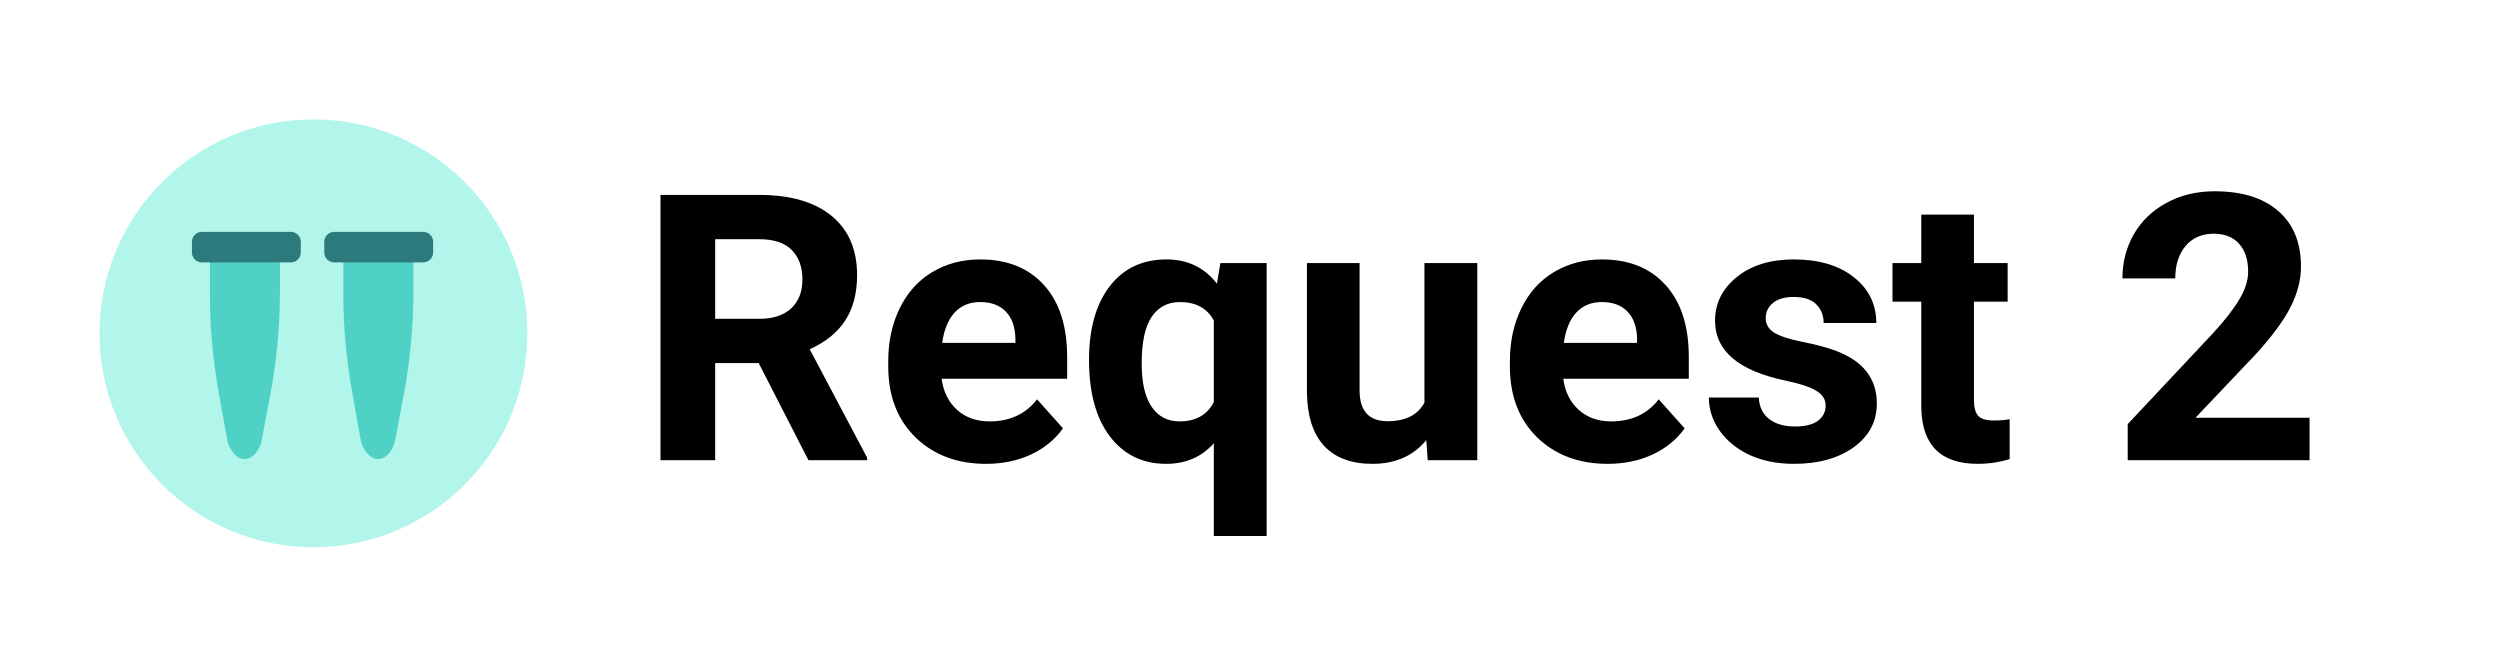 <svg width="1005" height="268" viewBox="0 0 1005 268" fill="none" xmlns="http://www.w3.org/2000/svg">
<rect width="1005" height="268" fill="white"/>
<circle cx="126" cy="134" r="86" fill="#B2F5EA"/>
<path d="M112.532 117.229V94.654H98.282H84.376V118.101C84.376 131.289 85.545 144.451 87.871 157.432L91.3 176.568C91.762 179.147 93.074 181.502 95.022 183.254C96.956 184.994 99.909 184.959 101.796 183.166C103.588 181.463 104.797 179.239 105.252 176.809L108.724 158.262C111.257 144.731 112.532 130.995 112.532 117.229Z" fill="#4FD1C5"/>
<path d="M77.156 97.21C77.156 95.001 78.947 93.21 81.156 93.21H116.921C119.13 93.21 120.921 95.001 120.921 97.21V101.483C120.921 103.692 119.13 105.483 116.921 105.483H81.156C78.947 105.483 77.156 103.692 77.156 101.483V97.21Z" fill="#2C7A7B"/>
<path d="M166.181 117.229V94.654H151.931H138.024V118.101C138.024 131.289 139.194 144.451 141.52 157.432L144.949 176.568C145.411 179.147 146.723 181.502 148.671 183.254C150.605 184.994 153.558 184.959 155.444 183.166C157.236 181.463 158.446 179.239 158.901 176.809L162.373 158.262C164.906 144.731 166.181 130.995 166.181 117.229Z" fill="#4FD1C5"/>
<path d="M130.357 97.21C130.357 95.001 132.148 93.21 134.357 93.21H170.122C172.331 93.21 174.122 95.001 174.122 97.21V101.483C174.122 103.692 172.331 105.483 170.122 105.483H134.357C132.148 105.483 130.357 103.692 130.357 101.483V97.21Z" fill="#2C7A7B"/>
<path d="M304.999 145.962H287.494V185H265.521V78.359H305.146C317.743 78.359 327.46 81.167 334.296 86.782C341.132 92.397 344.55 100.332 344.55 110.586C344.55 117.861 342.963 123.94 339.789 128.823C336.664 133.657 331.903 137.515 325.507 140.396L348.578 183.975V185H324.994L304.999 145.962ZM287.494 128.164H305.219C310.736 128.164 315.009 126.772 318.036 123.989C321.063 121.157 322.577 117.275 322.577 112.344C322.577 107.314 321.137 103.359 318.256 100.479C315.424 97.598 311.054 96.157 305.146 96.157H287.494V128.164ZM396.405 186.465C384.784 186.465 375.312 182.9 367.987 175.771C360.712 168.643 357.074 159.146 357.074 147.28V145.229C357.074 137.271 358.612 130.166 361.688 123.916C364.765 117.617 369.11 112.783 374.726 109.414C380.39 105.996 386.835 104.287 394.062 104.287C404.901 104.287 413.422 107.705 419.623 114.541C425.873 121.377 428.998 131.069 428.998 143.618V152.261H378.534C379.218 157.437 381.269 161.587 384.687 164.712C388.153 167.837 392.523 169.399 397.797 169.399C405.951 169.399 412.323 166.445 416.913 160.537L427.313 172.183C424.14 176.675 419.843 180.19 414.423 182.729C409.003 185.22 402.997 186.465 396.405 186.465ZM393.988 121.426C389.789 121.426 386.371 122.842 383.734 125.674C381.146 128.506 379.486 132.559 378.754 137.832H408.197V136.147C408.1 131.46 406.83 127.847 404.389 125.308C401.947 122.72 398.48 121.426 393.988 121.426ZM437.787 144.644C437.787 132.192 440.546 122.354 446.063 115.127C451.63 107.9 459.247 104.287 468.915 104.287C477.411 104.287 484.174 107.534 489.203 114.028L490.595 105.752H509.198V215.469H487.958V178.188C483.075 183.706 476.679 186.465 468.769 186.465C459.345 186.465 451.825 182.803 446.21 175.479C440.595 168.154 437.787 157.876 437.787 144.644ZM458.954 146.182C458.954 153.75 460.272 159.512 462.909 163.467C465.595 167.422 469.354 169.399 474.188 169.399C480.683 169.399 485.272 166.812 487.958 161.636V128.896C485.321 123.916 480.78 121.426 474.335 121.426C469.452 121.426 465.668 123.403 462.982 127.358C460.297 131.313 458.954 137.588 458.954 146.182ZM573.358 176.943C568.134 183.291 560.907 186.465 551.679 186.465C543.183 186.465 536.688 184.023 532.196 179.141C527.753 174.258 525.482 167.104 525.385 157.681V105.752H546.552V156.948C546.552 165.2 550.312 169.326 557.831 169.326C565.009 169.326 569.94 166.836 572.626 161.855V105.752H593.866V185H573.944L573.358 176.943ZM646.308 186.465C634.687 186.465 625.214 182.9 617.89 175.771C610.614 168.643 606.977 159.146 606.977 147.28V145.229C606.977 137.271 608.515 130.166 611.591 123.916C614.667 117.617 619.013 112.783 624.628 109.414C630.292 105.996 636.737 104.287 643.964 104.287C654.804 104.287 663.324 107.705 669.525 114.541C675.775 121.377 678.9 131.069 678.9 143.618V152.261H628.437C629.12 157.437 631.171 161.587 634.589 164.712C638.056 167.837 642.426 169.399 647.699 169.399C655.854 169.399 662.226 166.445 666.815 160.537L677.216 172.183C674.042 176.675 669.745 180.19 664.325 182.729C658.905 185.22 652.899 186.465 646.308 186.465ZM643.891 121.426C639.691 121.426 636.273 122.842 633.637 125.674C631.049 128.506 629.389 132.559 628.656 137.832H658.1V136.147C658.002 131.46 656.732 127.847 654.291 125.308C651.85 122.72 648.383 121.426 643.891 121.426ZM733.905 163.101C733.905 160.513 732.611 158.486 730.023 157.021C727.484 155.508 723.383 154.165 717.719 152.993C698.871 149.038 689.447 141.03 689.447 128.97C689.447 121.938 692.353 116.079 698.163 111.392C704.022 106.655 711.664 104.287 721.088 104.287C731.146 104.287 739.179 106.655 745.185 111.392C751.239 116.128 754.267 122.28 754.267 129.849H733.1C733.1 126.821 732.123 124.331 730.17 122.378C728.217 120.376 725.165 119.375 721.015 119.375C717.45 119.375 714.691 120.181 712.738 121.792C710.785 123.403 709.809 125.454 709.809 127.944C709.809 130.288 710.907 132.192 713.104 133.657C715.351 135.073 719.11 136.318 724.384 137.393C729.657 138.418 734.101 139.59 737.714 140.908C748.896 145.01 754.486 152.114 754.486 162.222C754.486 169.448 751.386 175.308 745.185 179.8C738.983 184.243 730.976 186.465 721.161 186.465C714.521 186.465 708.612 185.293 703.437 182.949C698.31 180.557 694.281 177.31 691.352 173.208C688.422 169.058 686.957 164.59 686.957 159.805H707.025C707.221 163.564 708.612 166.445 711.2 168.447C713.788 170.449 717.255 171.45 721.601 171.45C725.653 171.45 728.705 170.693 730.756 169.18C732.855 167.617 733.905 165.591 733.905 163.101ZM793.524 86.269V105.752H807.074V121.279H793.524V160.83C793.524 163.76 794.086 165.859 795.209 167.129C796.332 168.398 798.48 169.033 801.654 169.033C803.998 169.033 806.073 168.862 807.88 168.521V184.561C803.729 185.83 799.457 186.465 795.062 186.465C780.219 186.465 772.65 178.97 772.357 163.979V121.279H760.785V105.752H772.357V86.269H793.524ZM928.437 185H855.341V170.498L889.838 133.73C894.574 128.555 898.065 124.038 900.312 120.181C902.606 116.323 903.754 112.661 903.754 109.194C903.754 104.458 902.558 100.747 900.165 98.061C897.772 95.327 894.354 93.96 889.911 93.96C885.126 93.96 881.342 95.62 878.559 98.94C875.824 102.212 874.457 106.533 874.457 111.904H853.217C853.217 105.41 854.755 99.478 857.831 94.106C860.956 88.735 865.351 84.536 871.015 81.509C876.679 78.433 883.1 76.894 890.277 76.894C901.264 76.894 909.784 79.531 915.839 84.805C921.942 90.078 924.994 97.524 924.994 107.144C924.994 112.417 923.627 117.788 920.893 123.257C918.158 128.726 913.471 135.098 906.83 142.373L882.587 167.935H928.437V185Z" fill="black"/>
</svg>
